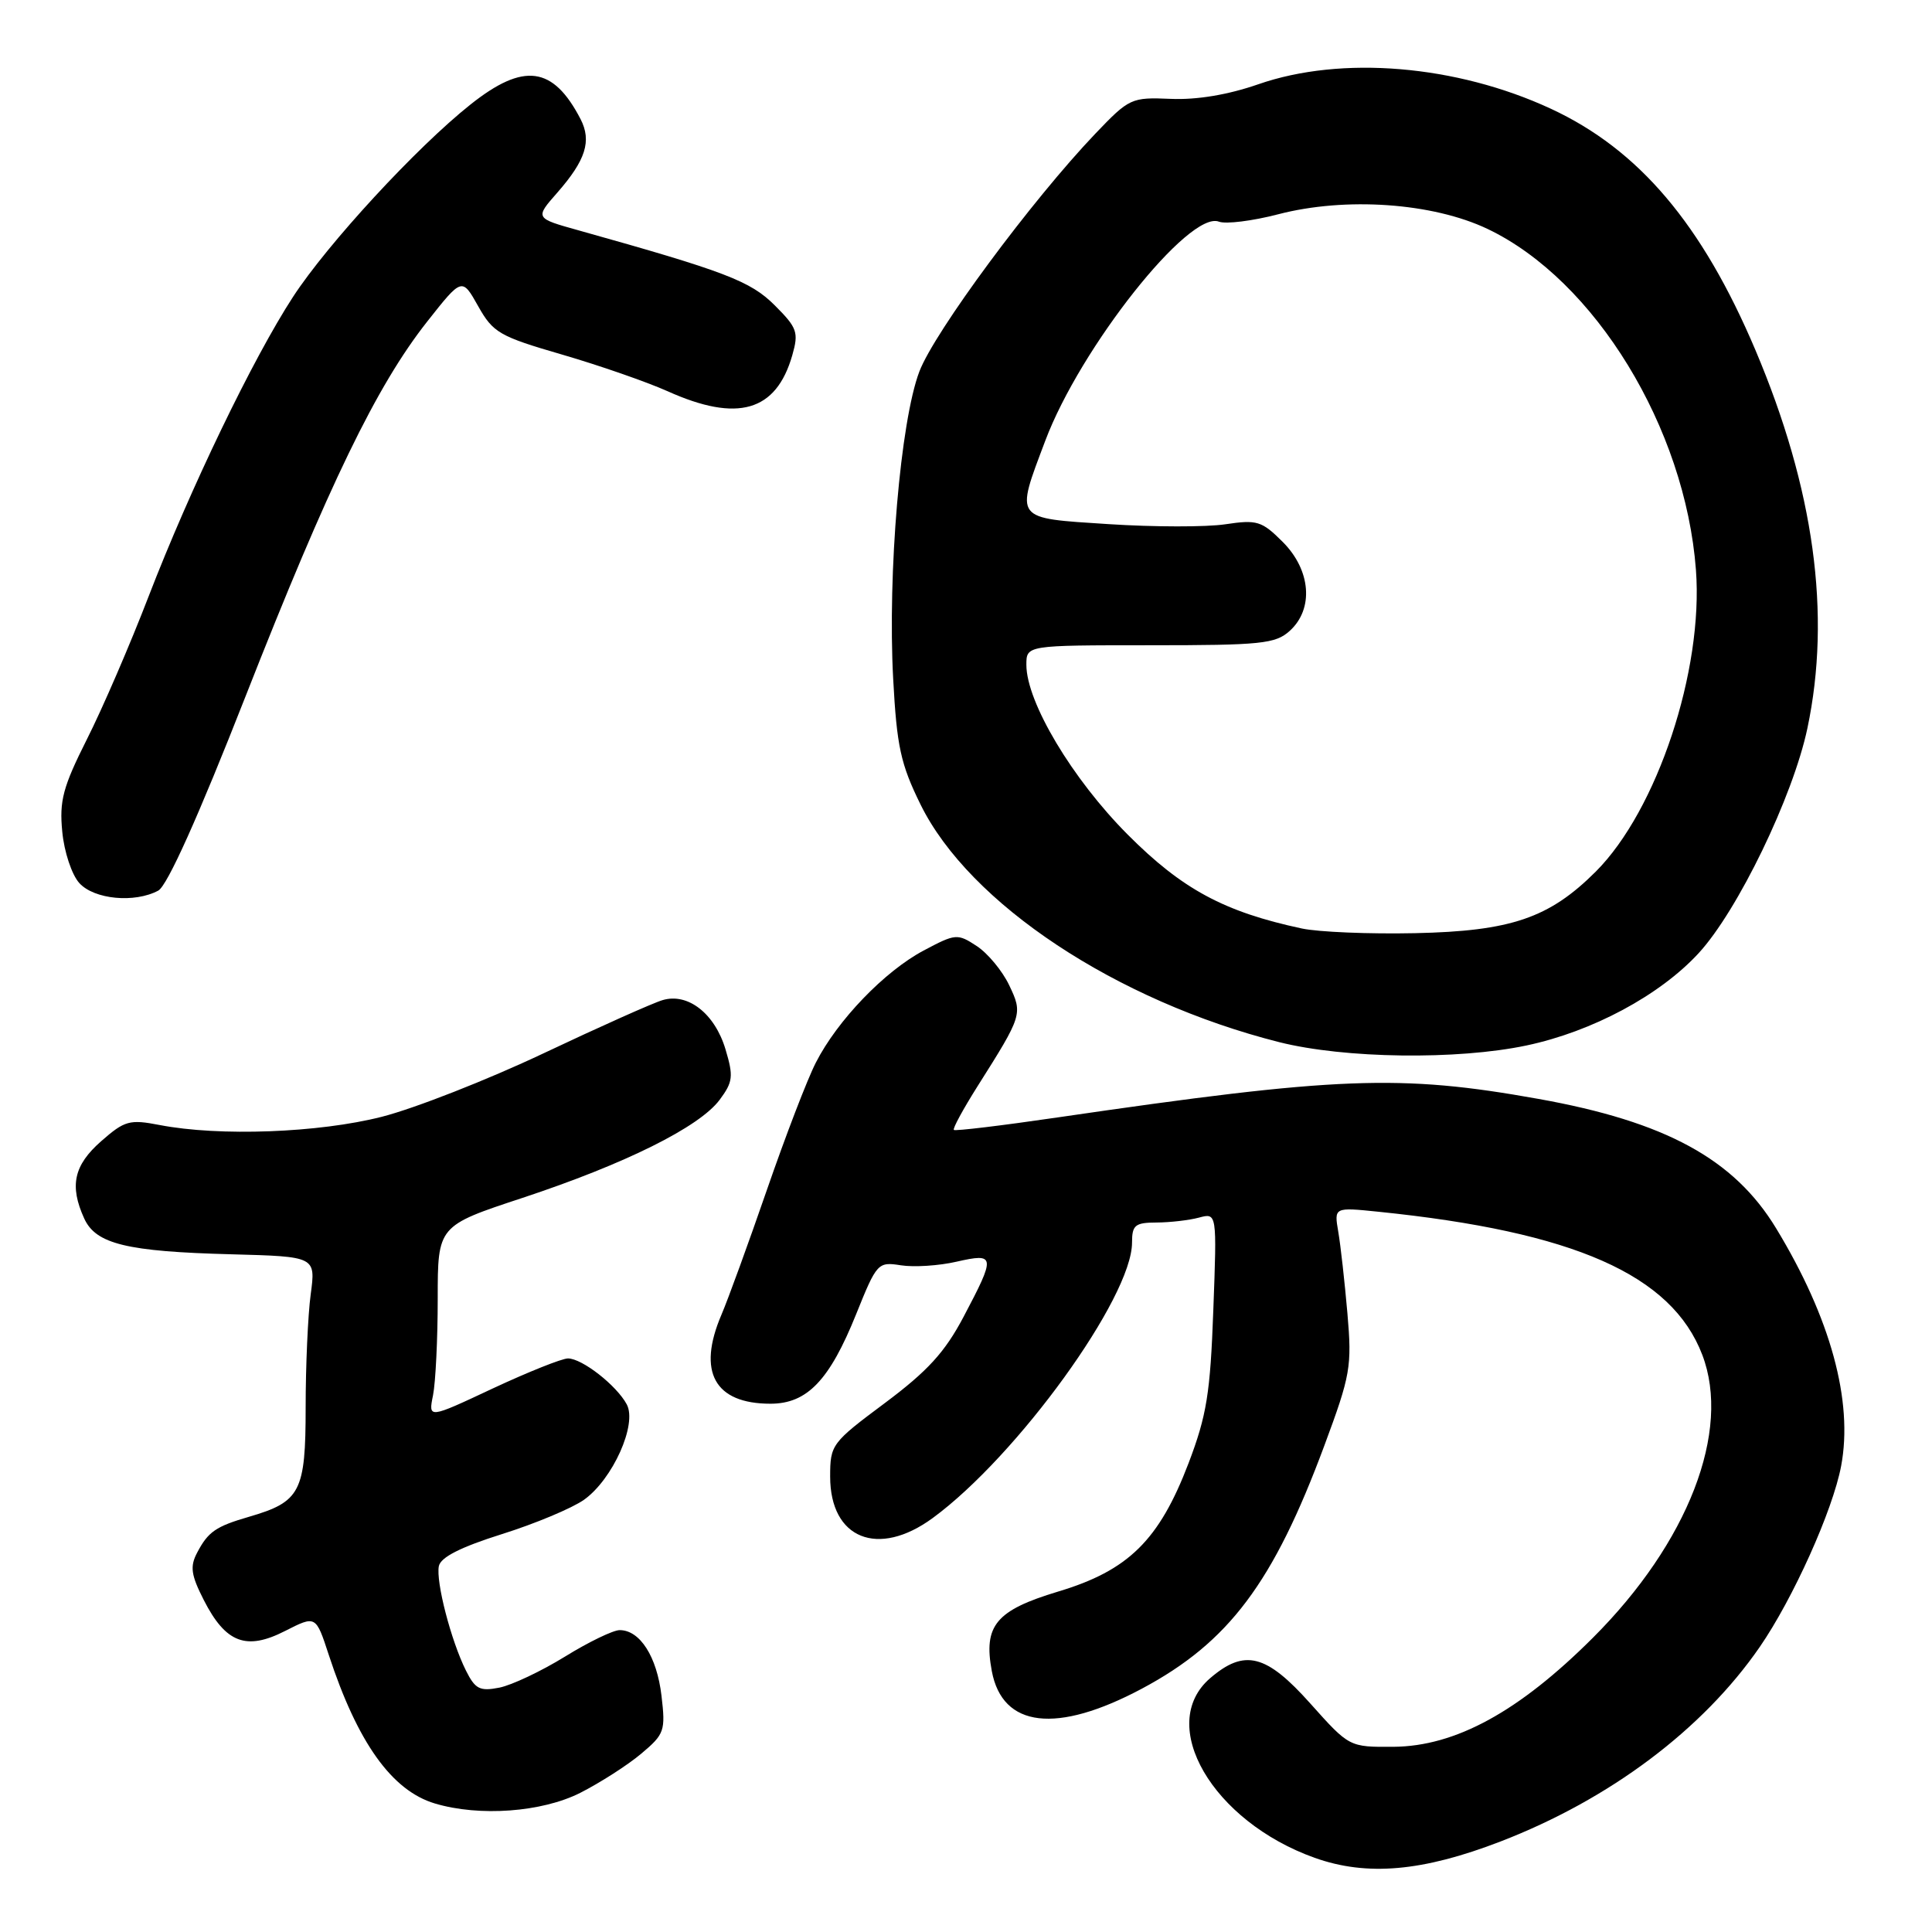 <?xml version="1.0" encoding="UTF-8" standalone="no"?>
<!DOCTYPE svg PUBLIC "-//W3C//DTD SVG 1.1//EN" "http://www.w3.org/Graphics/SVG/1.1/DTD/svg11.dtd" >
<svg xmlns="http://www.w3.org/2000/svg" xmlns:xlink="http://www.w3.org/1999/xlink" version="1.1" viewBox="0 0 256 256">
 <g >
 <path fill="currentColor"
d=" M 198.82 244.01 C 213.28 238.43 225.62 229.18 233.17 218.24 C 237.59 211.83 242.85 200.15 243.96 194.25 C 245.58 185.67 242.56 174.63 235.34 162.75 C 229.77 153.57 220.67 148.62 203.85 145.61 C 185.49 142.32 177.29 142.64 140.10 148.07 C 132.73 149.15 126.56 149.89 126.39 149.72 C 126.21 149.55 127.63 146.95 129.52 143.95 C 135.49 134.51 135.54 134.35 133.71 130.52 C 132.81 128.64 130.89 126.32 129.43 125.36 C 126.87 123.68 126.62 123.70 122.39 125.95 C 117.21 128.70 110.96 135.19 108.10 140.81 C 106.97 143.01 104.06 150.60 101.62 157.66 C 99.18 164.72 96.47 172.17 95.59 174.22 C 92.36 181.78 94.68 186.00 102.09 186.00 C 106.95 186.00 109.92 182.90 113.45 174.12 C 116.18 167.33 116.33 167.18 119.38 167.66 C 121.09 167.93 124.41 167.72 126.75 167.18 C 131.91 166.01 131.96 166.38 127.67 174.50 C 125.19 179.19 122.91 181.68 117.25 185.91 C 110.19 191.17 110.00 191.43 110.00 195.66 C 110.00 203.90 116.35 206.46 123.60 201.14 C 134.80 192.92 150.00 171.91 150.00 164.65 C 150.00 162.33 150.40 162.00 153.25 161.99 C 155.04 161.98 157.57 161.69 158.87 161.34 C 161.25 160.70 161.25 160.70 160.77 173.60 C 160.37 184.63 159.89 187.57 157.49 193.88 C 153.59 204.09 149.52 208.10 140.21 210.89 C 131.97 213.37 130.29 215.39 131.42 221.43 C 132.83 228.94 140.00 229.78 151.30 223.76 C 162.81 217.62 168.73 209.74 175.49 191.53 C 178.95 182.21 179.15 181.08 178.54 174.03 C 178.18 169.89 177.64 165.03 177.33 163.23 C 176.77 159.96 176.77 159.96 182.63 160.56 C 208.59 163.21 221.51 168.92 225.56 179.52 C 229.42 189.62 223.69 204.42 211.05 217.03 C 201.26 226.81 192.85 231.40 184.64 231.46 C 178.79 231.50 178.79 231.50 173.64 225.74 C 167.79 219.18 164.91 218.45 160.35 222.37 C 153.20 228.53 160.65 241.33 174.20 246.17 C 181.13 248.64 188.50 247.99 198.82 244.01 Z  M 76.89 237.56 C 79.54 236.21 83.18 233.88 84.97 232.37 C 88.05 229.78 88.20 229.35 87.65 224.68 C 87.04 219.51 84.80 216.00 82.11 216.00 C 81.25 216.00 77.98 217.58 74.86 219.51 C 71.73 221.44 67.82 223.29 66.17 223.62 C 63.58 224.13 62.97 223.82 61.74 221.36 C 59.76 217.39 57.74 209.59 58.15 207.52 C 58.39 206.34 61.04 205.00 66.50 203.28 C 70.90 201.90 75.79 199.85 77.38 198.73 C 81.19 196.02 84.46 188.73 83.05 186.09 C 81.70 183.57 77.13 180.00 75.26 180.00 C 74.46 180.00 69.96 181.80 65.27 183.99 C 56.75 187.99 56.75 187.99 57.38 184.87 C 57.72 183.15 58.00 177.40 58.00 172.09 C 58.00 162.43 58.00 162.43 69.25 158.72 C 82.82 154.23 92.65 149.35 95.35 145.74 C 97.12 143.36 97.21 142.63 96.13 139.03 C 94.71 134.30 91.15 131.52 87.80 132.52 C 86.53 132.89 79.42 136.07 72.00 139.58 C 64.58 143.09 54.94 146.87 50.59 147.98 C 42.23 150.11 29.07 150.60 21.15 149.07 C 17.17 148.30 16.52 148.48 13.40 151.22 C 9.78 154.40 9.18 157.12 11.16 161.46 C 12.70 164.84 16.81 165.84 30.67 166.20 C 41.84 166.50 41.84 166.50 41.17 171.50 C 40.80 174.25 40.50 181.00 40.50 186.50 C 40.50 197.68 39.81 199.00 33.00 200.98 C 28.59 202.26 27.58 202.96 26.12 205.74 C 25.15 207.58 25.31 208.69 27.01 212.03 C 29.91 217.71 32.63 218.74 37.78 216.11 C 41.85 214.04 41.85 214.04 43.56 219.27 C 47.37 230.89 51.91 237.26 57.62 238.97 C 63.54 240.74 71.80 240.13 76.89 237.56 Z  M 202.27 138.53 C 210.98 136.69 219.93 131.89 225.07 126.31 C 230.26 120.68 237.58 105.54 239.49 96.50 C 242.67 81.41 240.38 64.75 232.60 46.38 C 225.53 29.70 217.16 19.82 205.50 14.41 C 192.97 8.60 177.74 7.33 166.72 11.17 C 162.72 12.56 158.58 13.25 155.13 13.10 C 149.90 12.88 149.64 13.00 145.13 17.72 C 136.69 26.57 123.82 43.97 121.82 49.23 C 119.31 55.83 117.60 75.96 118.35 89.94 C 118.83 98.90 119.34 101.25 121.98 106.61 C 128.44 119.74 147.91 132.63 169.50 138.09 C 178.16 140.27 193.10 140.47 202.27 138.53 Z  M 20.97 118.01 C 22.16 117.38 26.29 108.19 32.54 92.26 C 43.56 64.20 49.90 51.12 56.59 42.63 C 61.22 36.76 61.22 36.76 63.36 40.57 C 65.34 44.09 66.17 44.57 74.50 46.99 C 79.45 48.43 85.73 50.62 88.46 51.84 C 97.73 56.01 102.84 54.54 104.98 47.08 C 105.85 44.03 105.64 43.44 102.66 40.46 C 99.44 37.24 96.12 35.97 76.69 30.53 C 70.87 28.91 70.87 28.91 73.85 25.52 C 77.61 21.23 78.42 18.68 76.93 15.79 C 73.29 8.76 69.39 8.24 62.34 13.85 C 55.20 19.52 43.42 32.29 38.83 39.33 C 33.51 47.50 25.19 64.77 19.69 79.03 C 17.25 85.37 13.57 93.90 11.51 97.97 C 8.34 104.28 7.85 106.10 8.25 110.20 C 8.50 112.87 9.51 115.91 10.51 117.01 C 12.47 119.18 17.84 119.69 20.97 118.01 Z  M 172.50 123.03 C 162.22 120.83 156.64 117.83 149.43 110.59 C 142.09 103.23 136.00 93.03 136.00 88.09 C 136.00 85.50 136.00 85.50 152.39 85.50 C 167.10 85.50 169.00 85.31 170.89 83.60 C 174.11 80.69 173.71 75.55 169.97 71.81 C 167.19 69.03 166.56 68.84 162.36 69.47 C 159.84 69.85 152.88 69.84 146.89 69.45 C 134.25 68.63 134.52 68.98 138.50 58.41 C 143.15 46.05 157.57 27.85 161.51 29.37 C 162.43 29.72 165.95 29.28 169.34 28.40 C 178.31 26.06 189.84 26.87 197.12 30.34 C 211.35 37.13 223.30 56.69 224.72 75.51 C 225.73 88.84 219.58 107.35 211.45 115.49 C 205.28 121.65 200.21 123.38 187.50 123.65 C 181.45 123.78 174.70 123.50 172.50 123.03 Z "/>
</g>
</svg>